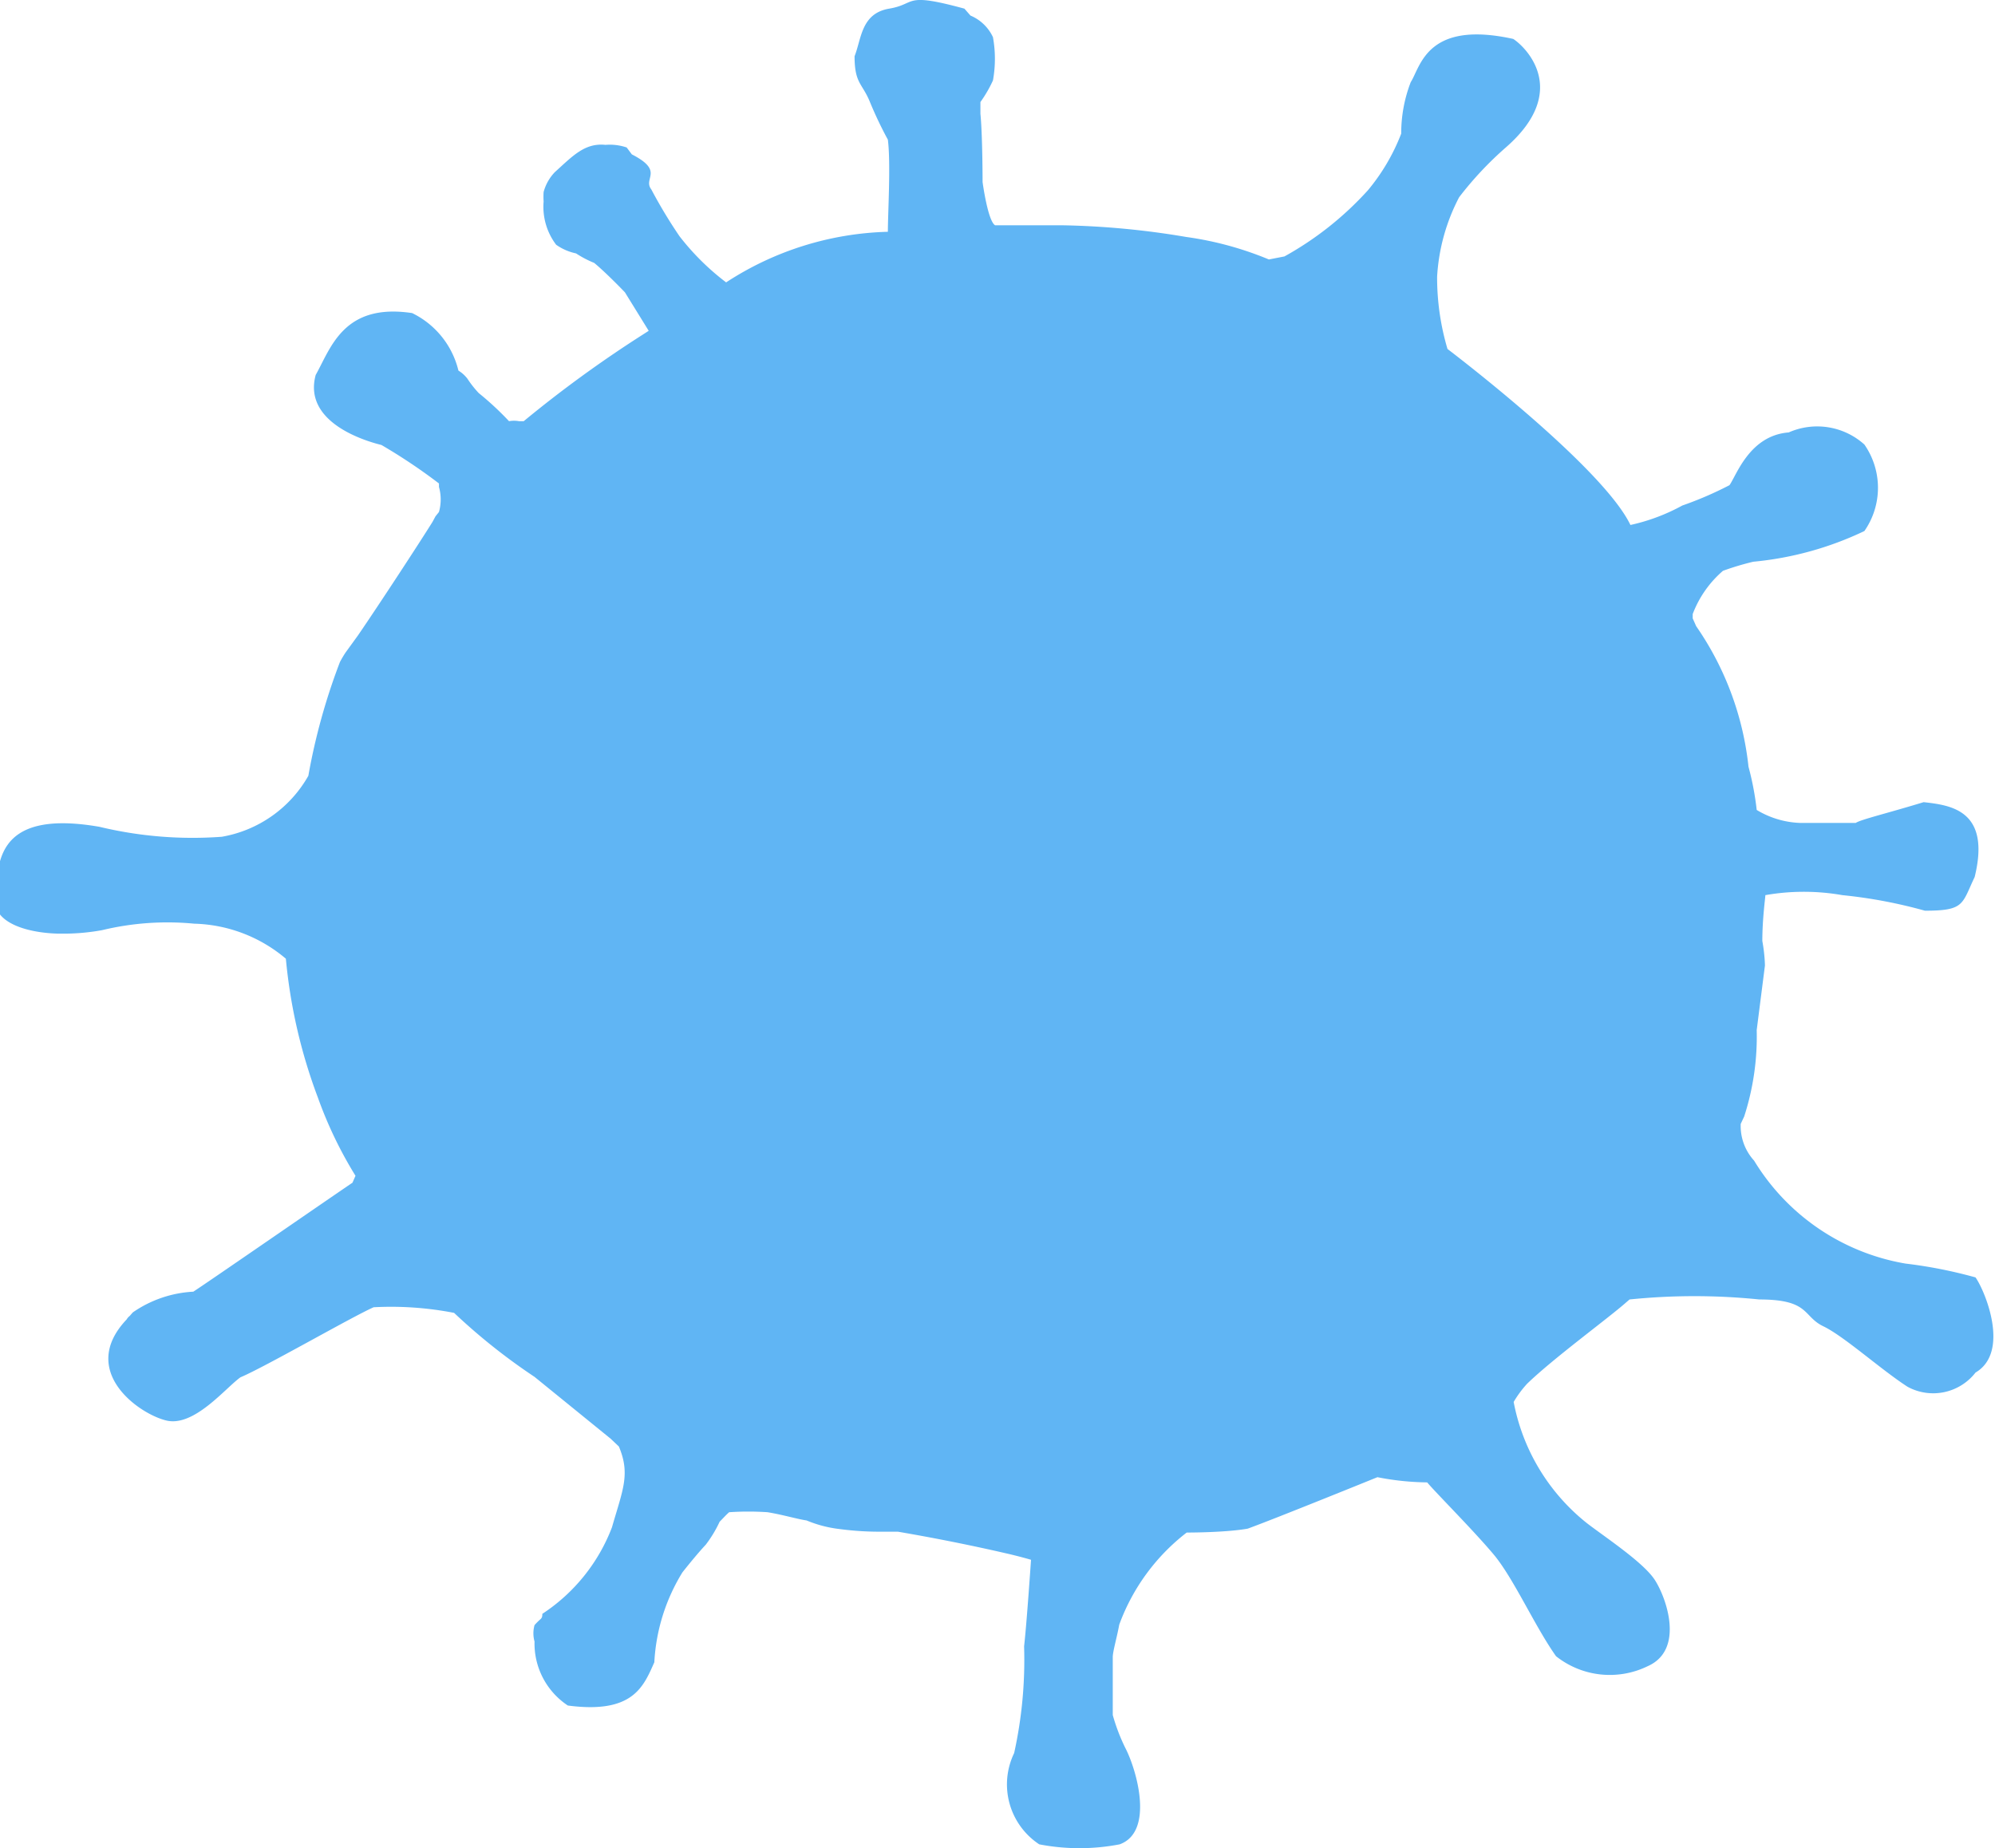 <svg xmlns="http://www.w3.org/2000/svg" viewBox="0 0 46.13 42.74"><defs><style>.cls-1{fill:#60b5f4;}</style></defs><title>fast1</title><g id="圖層_2" data-name="圖層 2"><g id="_2" data-name="2"><path class="cls-1" d="M44.06,29.22a5.1,5.1,0,0,1-3.5-2.38,1.19,1.19,0,0,1-.31-.85l.08-.17a6,6,0,0,0,.29-2l.19-1.49s0-.24-.06-.57c0-.52.07-1,.07-1.06a5.15,5.15,0,0,1,1.78,0,11.27,11.27,0,0,1,1.91.36c.92,0,.85-.15,1.15-.78.38-1.55-.56-1.66-1.18-1.73-.85.26-1.45.4-1.57.48h-.12c-.2,0-.7,0-1.17,0a2.08,2.08,0,0,1-1-.3,6.65,6.65,0,0,0-.19-1,7,7,0,0,0-1.21-3.25l-.08-.18s0-.07,0-.1a2.48,2.48,0,0,1,.7-1,6.44,6.44,0,0,1,.7-.21,7.59,7.59,0,0,0,2.57-.71,1.75,1.75,0,0,0,0-2A1.63,1.63,0,0,0,41.36,10c-.91.07-1.21,1-1.37,1.22a8.26,8.26,0,0,1-1.09.47,4.48,4.48,0,0,1-1.2.45h0c-.65-1.36-4.23-4.07-4.23-4.07l0,0a5.82,5.82,0,0,1-.24-1.67,4.51,4.51,0,0,1,.51-1.84,8,8,0,0,1,1.09-1.16c1.49-1.31.44-2.32.16-2.5-2-.44-2.14.64-2.37,1a3.28,3.28,0,0,0-.22,1.19,4.65,4.65,0,0,1-.77,1.31,7.5,7.5,0,0,1-1.93,1.53L29.34,6a7.71,7.71,0,0,0-1.91-.52,19,19,0,0,0-2.84-.27c-.92,0-1.58,0-1.58,0h0c-.17-.1-.29-1-.29-1s0-1.07-.05-1.58V2.51s0-.1,0-.15a3,3,0,0,0,.29-.5,2.81,2.81,0,0,0,0-1l0,0a0,0,0,0,0,0,0,1,1,0,0,0-.52-.5L22.3.2c-1.43-.39-1.09-.11-1.74,0s-.64.7-.8,1.1c0,.64.18.62.36,1.07a9.1,9.1,0,0,0,.41.86c.07.55,0,1.7,0,2.13a7.17,7.17,0,0,0-3.74,1.17,5.77,5.77,0,0,1-1.08-1.07,11.44,11.44,0,0,1-.65-1.08c-.2-.26.31-.42-.45-.81l-.12-.16A1.22,1.22,0,0,0,14,3.35c-.48-.05-.76.26-1.17.63a1.06,1.06,0,0,0-.26.46l0,0a1.62,1.62,0,0,0,0,.22,1.45,1.45,0,0,0,.29,1,1.24,1.24,0,0,0,.46.2,2.43,2.43,0,0,0,.42.22c.29.24.71.68.71.68l.55.89-.14.09a27.87,27.87,0,0,0-2.75,2H12a.63.63,0,0,0-.23,0h0a6.89,6.89,0,0,0-.7-.65,2.4,2.4,0,0,1-.26-.33.76.76,0,0,0-.21-.19A2,2,0,0,0,9.53,7.24C7.94,7,7.65,8.05,7.3,8.67,7,9.77,8.45,10.2,8.82,10.29a13,13,0,0,1,1.33.89l0,.08a1.07,1.07,0,0,1,0,.58l-.08.1-.07.13c-.28.45-1.18,1.83-1.72,2.62l-.29.4a2.53,2.53,0,0,0-.13.22,14.36,14.36,0,0,0-.73,2.63,2.86,2.86,0,0,1-2,1.41,9.21,9.21,0,0,1-2.83-.23c-2.53-.44-2.32,1-2.41,1.61s.74.84,1.44.86h.22a5,5,0,0,0,.81-.08,6.45,6.45,0,0,1,2.13-.15,3.41,3.41,0,0,1,2.12.81,12.32,12.32,0,0,0,.74,3.21,9.54,9.54,0,0,0,.87,1.81l-.07.16c-.62.42-3.34,2.3-3.68,2.52a2.7,2.7,0,0,0-1.4.48L3,30.43a.27.27,0,0,0-.07.08h0c-1.13,1.19.28,2.19.92,2.34s1.36-.75,1.71-1c.57-.24,2.58-1.4,3.08-1.62a7.63,7.63,0,0,1,1.86.13,14,14,0,0,0,1.86,1.48l0,0,1.76,1.43.19.18c.27.64.09,1-.16,1.87a4.17,4.17,0,0,1-1.61,2c0,.05,0,.09-.05.13a1.59,1.59,0,0,0-.13.13.7.7,0,0,0,0,.38,1.72,1.72,0,0,0,.77,1.48c1.51.2,1.75-.44,2-1a4.4,4.4,0,0,1,.65-2.08c.19-.24.39-.48.54-.64a2.85,2.85,0,0,0,.32-.53c.07-.07.14-.15.22-.22l0,0a6.56,6.56,0,0,1,.89,0c.36.06.69.16.9.19a2.83,2.83,0,0,0,.77.2,7,7,0,0,0,1,.06h.34c.35.06,1.33.23,2.5.5.35.08.58.15.58.15s-.1,1.48-.16,2a10,10,0,0,1-.23,2.47,1.66,1.66,0,0,0,.58,2.11,4.9,4.9,0,0,0,1.86,0c.8-.29.4-1.71.13-2.23a4.41,4.41,0,0,1-.29-.76c0-.35,0-.7,0-1,0-.09,0-.21,0-.34s.1-.47.15-.75a4.75,4.75,0,0,1,1.56-2.13h0c.06,0,.9,0,1.41-.09.61-.22,3-1.19,3-1.19a6.24,6.24,0,0,0,1.15.12c.21.25,1.08,1.12,1.54,1.67s.95,1.66,1.44,2.35a2,2,0,0,0,2.12.23c.86-.38.43-1.59.16-2s-1.17-1-1.57-1.31A4.7,4.7,0,0,1,35,32.42l0,0a2.49,2.49,0,0,1,.31-.42c.62-.6,1.91-1.54,2.3-1.89l.07-.06a14.74,14.74,0,0,1,3,0c1.17,0,1,.39,1.48.62s1.33,1,1.95,1.4a1.24,1.24,0,0,0,1.57-.33c.8-.47.23-1.87,0-2.2A10.8,10.8,0,0,0,44.06,29.22Z"/></g></g></svg>